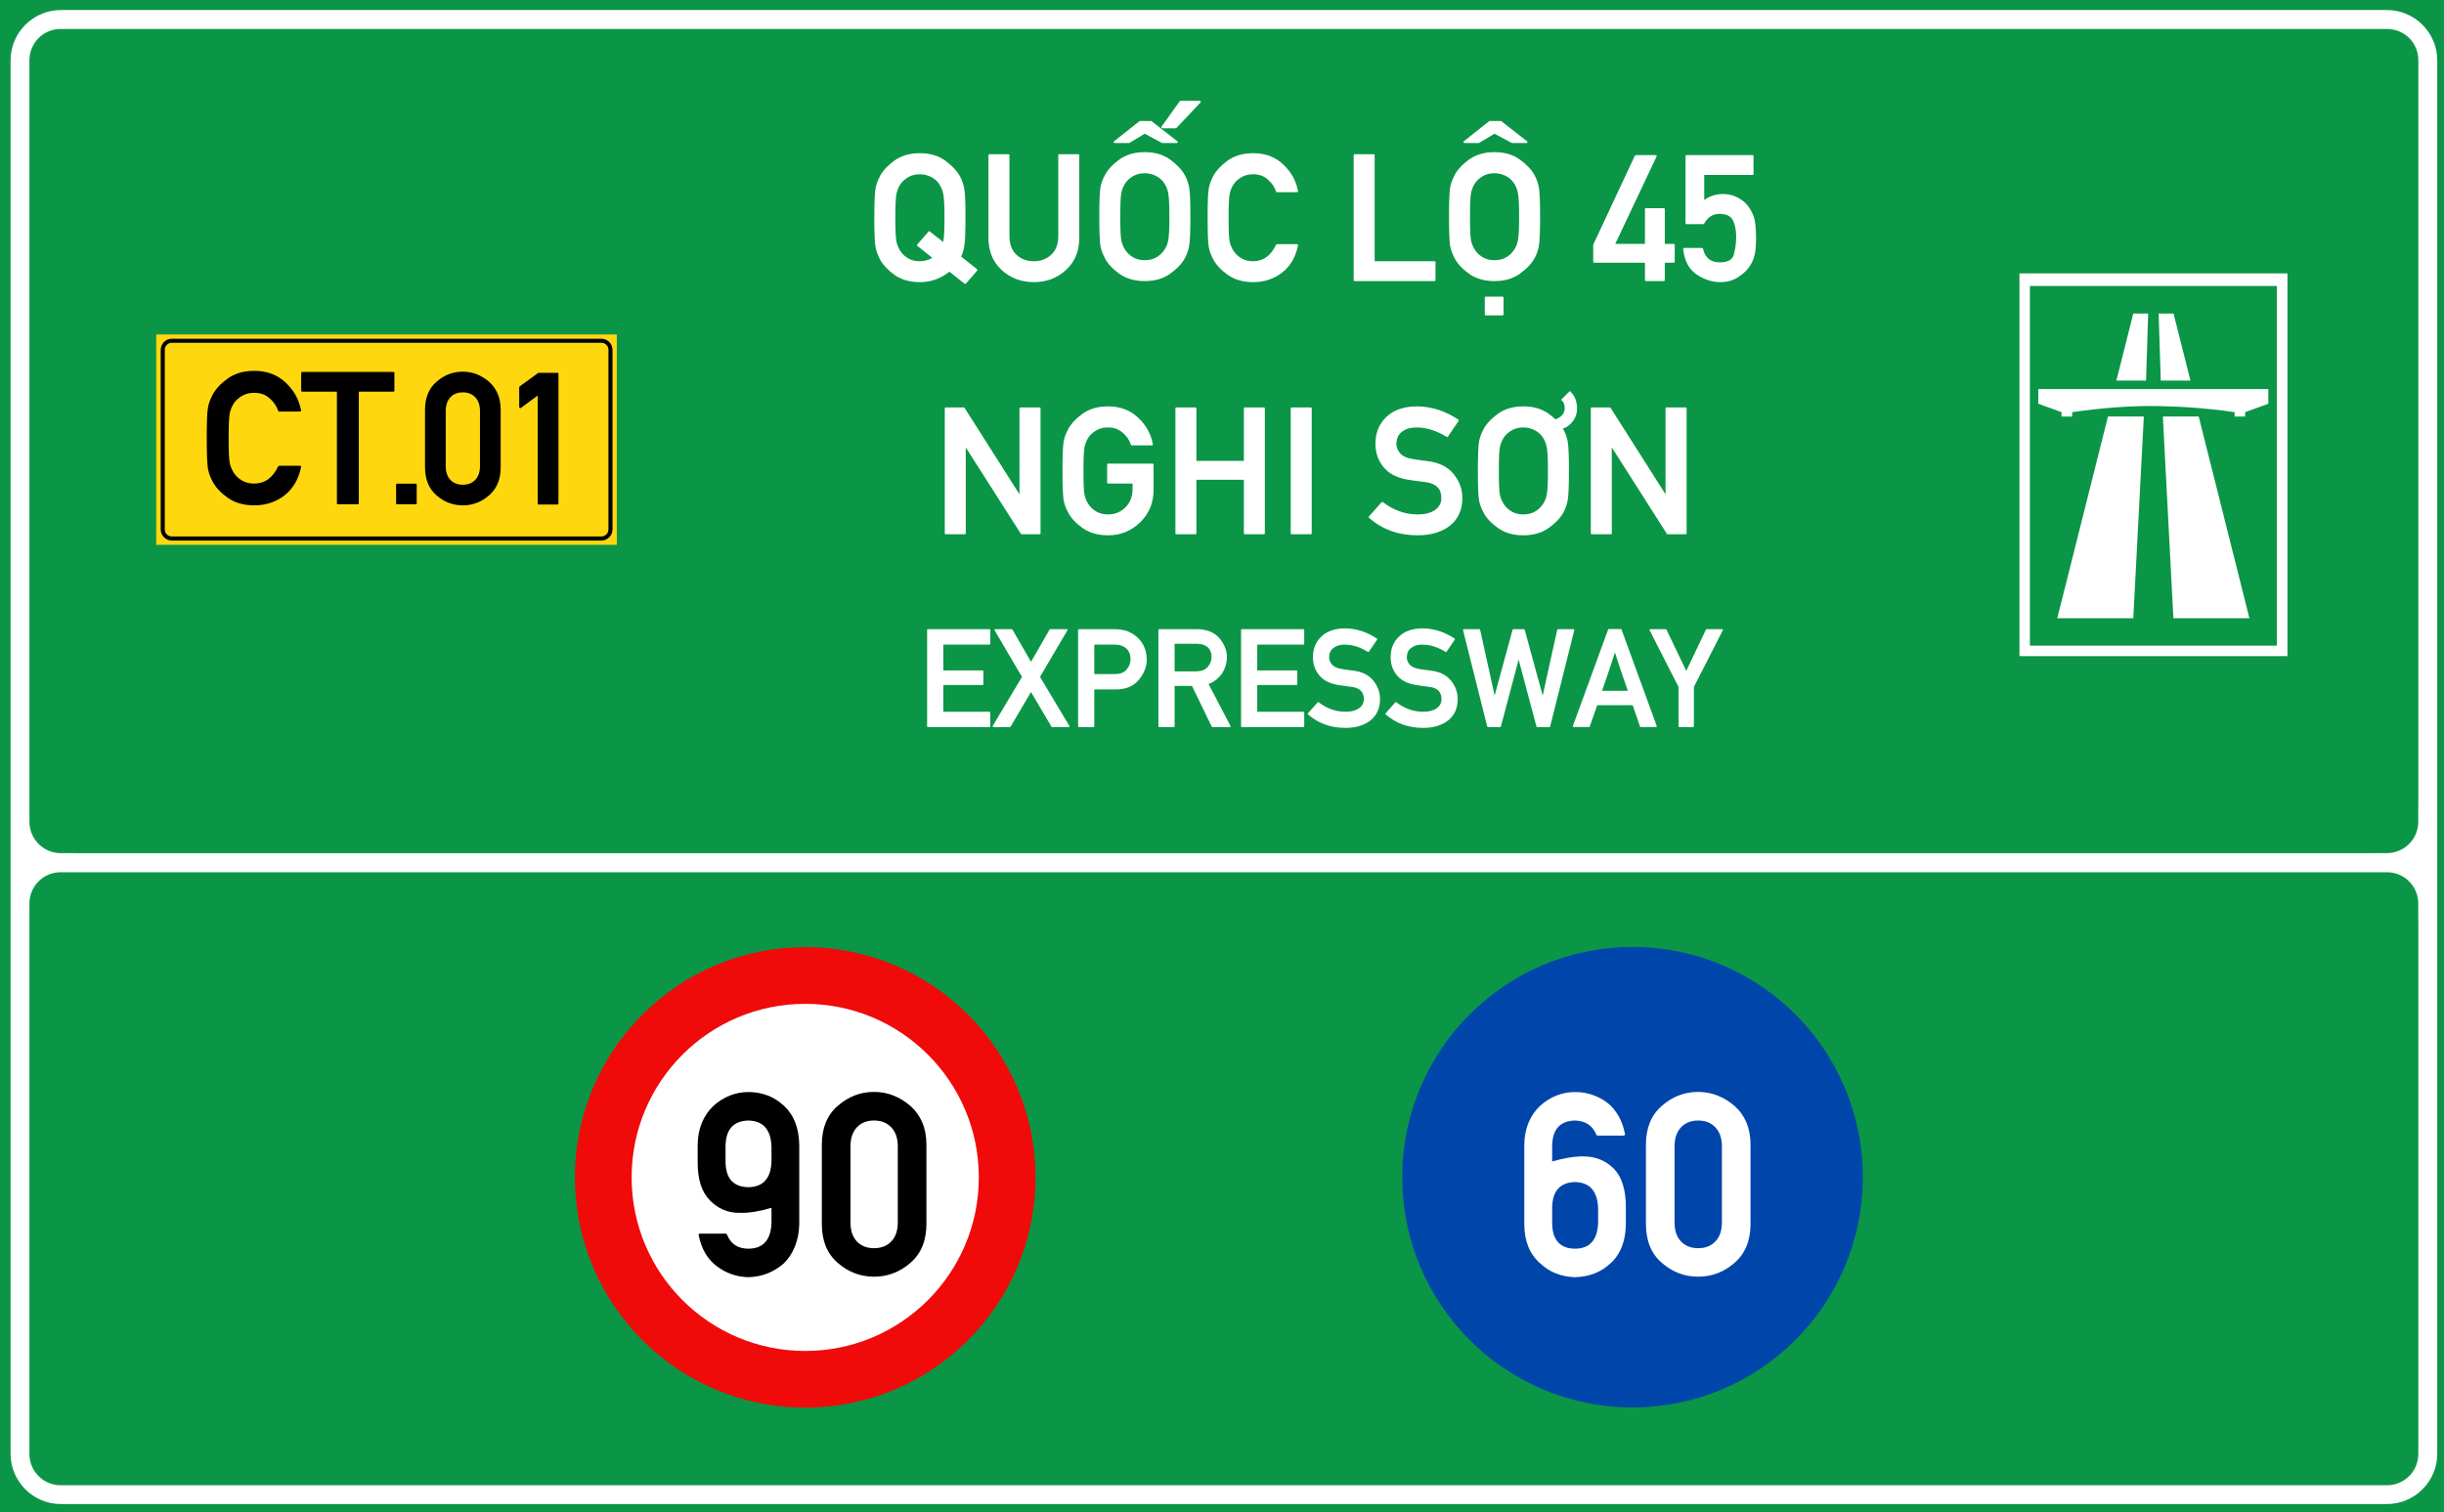 <?xml version="1.0" encoding="utf-8"?>
<svg viewBox="0 0 323.149 200" xmlns="http://www.w3.org/2000/svg">
  <g id="layer1" transform="matrix(1, 0, 0, 1, -303.46, -22.961)">
    <path id="rect15575" style="opacity:1;fill:#0a9646;fill-opacity:1;fill-rule:evenodd;stroke-width:0.042;stroke-linecap:square;stroke-miterlimit:10;paint-order:stroke fill markers" d="M 303.46,22.961 H 626.609 V 222.961 H 303.46 Z"/>
    <path transform="matrix(0.265,0,0,0.265,303.46,22.961)" d="m 30.354,5.012 c -13.809,0 -25.078,11.267 -25.078,25.076 v 332.957 47.121 49.043 13.887 252.455 c 0,13.809 11.269,25.066 25.078,25.066 H 1190.98 c 13.809,0 25.078,-11.258 25.078,-25.066 V 473.096 459.57 401.947 363.045 30.088 c 0,-13.809 -11.27,-25.076 -25.078,-25.076 z m 0,9.451 H 1190.98 c 8.74,0 15.643,6.885 15.643,15.625 v 332.957 38.902 c 0,0.3 -0.013,0.615 -0.037,0.938 v 7.207 c 0,8.688 -6.994,15.682 -15.682,15.682 h -8.076 c -0.187,0.007 -0.377,0.018 -0.559,0.018 H 38.023 c -0.181,0 -0.372,-0.01 -0.561,-0.018 h -7.098 c -8.688,0 -15.682,-6.994 -15.682,-15.682 V 30.152 c 0,-1.658 0.258,-3.254 0.73,-4.752 0.014,-0.045 0.033,-0.086 0.047,-0.131 1.997,-6.322 7.841,-10.807 14.893,-10.807 z M 30.281,435.305 h 6.959 1145.629 8.117 c 8.641,0 15.6,6.956 15.6,15.598 v 7.592 c 0.024,0.373 0.037,0.734 0.037,1.076 v 13.525 252.455 c 0,5.476 -2.711,10.222 -6.885,13.004 -2.492,1.686 -5.503,2.67 -8.752,2.67 H 30.281 c -8.641,0 -15.598,-6.956 -15.598,-15.598 V 450.902 c 0,-8.641 6.956,-15.598 15.598,-15.598 z" style="color:#000000;font-style:normal;font-variant:normal;font-weight:normal;font-stretch:normal;font-size:medium;line-height:normal;font-family:sans-serif;font-variant-ligatures:normal;font-variant-position:normal;font-variant-caps:normal;font-variant-numeric:normal;font-variant-alternates:normal;font-variant-east-asian:normal;font-feature-settings:normal;font-variation-settings:normal;text-indent:0;text-align:start;text-decoration:none;text-decoration-line:none;text-decoration-style:solid;text-decoration-color:#000000;letter-spacing:normal;word-spacing:normal;text-transform:none;writing-mode:lr-tb;direction:ltr;text-orientation:mixed;dominant-baseline:auto;baseline-shift:baseline;text-anchor:start;white-space:normal;shape-padding:0;shape-margin:0;inline-size:0;clip-rule:nonzero;display:inline;overflow:visible;visibility:visible;opacity:1;isolation:auto;mix-blend-mode:normal;color-interpolation:sRGB;color-interpolation-filters:linearRGB;solid-color:#000000;solid-opacity:1;vector-effect:none;fill:#ffffff;fill-opacity:1;fill-rule:evenodd;stroke:none;stroke-width:2.092;stroke-linecap:square;stroke-linejoin:miter;stroke-miterlimit:10;stroke-dasharray:none;stroke-dashoffset:0;stroke-opacity:1;paint-order:stroke fill markers;color-rendering:auto;image-rendering:auto;shape-rendering:auto;text-rendering:auto;enable-background:accumulate;stop-color:#000000;stop-opacity:1" id="path15582"/>
    <path d="m 324.12,67.194 h 60.893 v 27.821 h -60.893 z" style="opacity:1;fill:#ffd70f;fill-opacity:1;fill-rule:evenodd;stroke:none;stroke-width:0.554;stroke-linecap:square;stroke-miterlimit:10;stroke-dasharray:none;stroke-opacity:1;paint-order:stroke fill markers" id="rect15605"/>
    <path id="path15631" d="m 326.183,67.76 c -0.811,0 -1.474,0.66 -1.474,1.471 v 23.746 c 0,0.811 0.663,1.471 1.474,1.471 h 56.791 c 0.811,0 1.474,-0.66 1.474,-1.471 V 69.231 c 0,-0.811 -0.663,-1.471 -1.474,-1.471 z m 0,0.535 h 56.791 c 0.523,0 0.936,0.414 0.936,0.936 v 23.746 c 0,0.523 -0.414,0.933 -0.936,0.933 h -56.791 c -0.523,0 -0.936,-0.411 -0.936,-0.933 V 69.231 c 0,-0.523 0.414,-0.936 0.936,-0.936 z" style="color:#000000;font-style:normal;font-variant:normal;font-weight:normal;font-stretch:normal;font-size:medium;line-height:normal;font-family:sans-serif;font-variant-ligatures:normal;font-variant-position:normal;font-variant-caps:normal;font-variant-numeric:normal;font-variant-alternates:normal;font-variant-east-asian:normal;font-feature-settings:normal;font-variation-settings:normal;text-indent:0;text-align:start;text-decoration:none;text-decoration-line:none;text-decoration-style:solid;text-decoration-color:#000000;letter-spacing:normal;word-spacing:normal;text-transform:none;writing-mode:lr-tb;direction:ltr;text-orientation:mixed;dominant-baseline:auto;baseline-shift:baseline;text-anchor:start;white-space:normal;shape-padding:0;shape-margin:0;inline-size:0;clip-rule:nonzero;display:inline;overflow:visible;visibility:visible;opacity:1;isolation:auto;mix-blend-mode:normal;color-interpolation:sRGB;color-interpolation-filters:linearRGB;solid-color:#000000;solid-opacity:1;vector-effect:none;fill:#000000;fill-opacity:1;fill-rule:evenodd;stroke:none;stroke-width:0.119;stroke-linecap:square;stroke-linejoin:miter;stroke-miterlimit:10;stroke-dasharray:none;stroke-dashoffset:0;stroke-opacity:1;paint-order:stroke fill markers;color-rendering:auto;image-rendering:auto;shape-rendering:auto;text-rendering:auto;enable-background:accumulate;stop-color:#000000;stop-opacity:1"/>
    <path d="m 336.889,72.206 c -1.37,0 -2.516,0.33 -3.436,0.992 -0.913,0.653 -1.574,1.362 -1.983,2.125 -0.142,0.268 -0.264,0.539 -0.366,0.814 -0.103,0.275 -0.181,0.564 -0.236,0.863 -0.055,0.299 -0.095,0.774 -0.119,1.428 -0.022,0.653 -0.036,1.495 -0.036,2.527 0,2.062 0.052,3.384 0.154,3.966 0.055,0.299 0.133,0.588 0.236,0.863 0.103,0.268 0.225,0.535 0.366,0.803 0.409,0.771 1.07,1.48 1.983,2.125 0.929,0.653 2.075,0.98 3.436,0.98 0.748,0 1.445,-0.107 2.09,-0.32 0.645,-0.213 1.243,-0.525 1.794,-0.943 1.133,-0.866 1.865,-2.104 2.195,-3.709 0.014,-0.047 0.009,-0.085 -0.022,-0.117 -0.032,-0.039 -0.069,-0.058 -0.117,-0.058 h -2.704 c -0.022,1.5e-5 -0.049,0.011 -0.072,0.035 -0.022,0.016 -0.045,0.031 -0.058,0.047 -0.708,1.488 -1.743,2.233 -3.105,2.233 -0.59,0 -1.095,-0.115 -1.512,-0.343 -0.417,-0.236 -0.751,-0.521 -1.003,-0.852 -0.142,-0.181 -0.271,-0.389 -0.39,-0.625 -0.11,-0.244 -0.196,-0.489 -0.259,-0.733 -0.063,-0.268 -0.107,-0.676 -0.13,-1.227 -0.022,-0.559 -0.036,-1.267 -0.036,-2.125 0,-0.842 0.009,-1.543 0.036,-2.102 0.022,-0.559 0.068,-0.971 0.13,-1.239 0.063,-0.252 0.149,-0.496 0.259,-0.733 0.11,-0.244 0.24,-0.46 0.39,-0.649 0.252,-0.307 0.586,-0.58 1.003,-0.817 0.417,-0.236 0.921,-0.352 1.512,-0.352 0.795,1.7e-5 1.452,0.231 1.971,0.695 0.275,0.236 0.509,0.492 0.698,0.768 0.189,0.268 0.334,0.56 0.436,0.875 0.017,0.063 0.06,0.093 0.13,0.093 h 2.704 c 0.047,0 0.085,-0.016 0.117,-0.047 0.032,-0.032 0.041,-0.072 0.022,-0.119 -0.26,-1.393 -0.932,-2.596 -2.018,-3.611 -1.071,-1.008 -2.424,-1.512 -4.062,-1.512 z m 27.734,0.105 c -1.283,0 -2.421,0.437 -3.413,1.311 -1,0.858 -1.5,2.082 -1.5,3.672 v 7.426 c 0,1.59 0.5,2.814 1.5,3.672 0.992,0.866 2.13,1.299 3.413,1.299 1.283,0 2.421,-0.434 3.413,-1.299 1.008,-0.866 1.509,-2.09 1.509,-3.672 v -7.426 c 0,-0.787 -0.13,-1.484 -0.39,-2.09 -0.252,-0.614 -0.624,-1.141 -1.12,-1.582 -0.496,-0.425 -1.033,-0.748 -1.607,-0.968 -0.567,-0.228 -1.168,-0.343 -1.806,-0.343 z m -21.123,0.035 c -0.094,0 -0.142,0.048 -0.142,0.142 v 2.279 c 0,0.094 0.048,0.142 0.142,0.142 h 4.498 V 89.409 c 0,0.094 0.048,0.14 0.142,0.14 h 2.562 c 0.095,0 0.142,-0.046 0.142,-0.14 V 74.91 h 4.486 c 0.094,0 0.142,-0.048 0.142,-0.142 v -2.279 c 0,-0.094 -0.048,-0.142 -0.142,-0.142 z m 31.227,0.119 -2.433,1.759 c -0.014,0.016 -0.032,0.035 -0.047,0.058 -0.009,0.023 -0.014,0.045 -0.014,0.061 v 2.562 c 0,0.063 0.028,0.111 0.073,0.142 0.047,0.023 0.099,0.016 0.154,-0.023 0.362,-0.26 0.723,-0.523 1.085,-0.791 0.362,-0.275 0.725,-0.549 1.087,-0.817 v 14.028 c 0,0.094 0.048,0.142 0.142,0.142 h 2.419 c 0.094,0 0.14,-0.048 0.14,-0.142 V 72.607 c 0,-0.094 -0.045,-0.142 -0.14,-0.142 z m -10.104,2.538 c 0.677,0 1.215,0.218 1.617,0.651 0.409,0.425 0.614,1.019 0.614,1.782 v 7.144 c 0,0.771 -0.205,1.369 -0.614,1.794 -0.401,0.425 -0.94,0.637 -1.617,0.637 -0.677,0 -1.215,-0.212 -1.617,-0.637 -0.401,-0.425 -0.604,-1.023 -0.604,-1.794 v -7.143 c 0,-0.764 0.203,-1.357 0.604,-1.782 0.401,-0.433 0.94,-0.651 1.617,-0.651 z m -9.985,11.865 c -0.095,0 -0.142,0.048 -0.142,0.142 v 2.398 c 0,0.094 0.048,0.14 0.142,0.14 h 2.408 c 0.087,0 0.13,-0.046 0.13,-0.14 v -2.398 c 0,-0.094 -0.045,-0.142 -0.13,-0.142 z" style="font-style: normal; font-variant: normal; font-weight: normal; font-stretch: normal; font-size: 15.183px; line-height: 1.46; font-family: 'Alte DIN 1451 Mittelschrift gepraegt'; text-align: center; text-anchor: middle; opacity: 1; fill-opacity: 1; stroke-width: 0.265; visibility: hidden;" id="path15637"/>
    <path id="path17496" style="font-size:15.183px;line-height:1.46;font-family:'Singapore Road Signs';-inkscape-font-specification:'Singapore Road Signs';text-align:center;text-anchor:middle;opacity:1;fill:#ffffff;fill-opacity:1;stroke-width:0.076" d="m 570.475,59.12 v 50.614 h 35.435 V 59.12 Z m 1.382,1.66 h 32.653 v 47.566 h -32.653 z m 13.668,3.647 -2.235,8.87 h 3.922 l 0.282,-8.87 z m 3.353,0 0.282,8.87 h 3.924 l -2.237,-8.87 z m -15.909,9.992 v 1.942 l 3.067,1.108 v 0.585 h 1.411 v -0.585 c 0,0 2.087,-0.314 4.526,-0.535 1.953,-0.178 4.132,-0.272 5.644,-0.278 1.799,-0.006 4.458,0.094 6.74,0.288 2.513,0.214 4.571,0.525 4.571,0.525 v 0.585 h 1.382 v -0.585 l 3.067,-1.108 v -1.942 z m 9.211,3.621 -6.704,26.681 h 10.049 l 1.394,-26.681 z m 7.256,0 1.394,26.681 h 10.049 l -6.704,-26.681 z"/>
    <g style="font-size:14.79px;line-height:0;font-family:'Singapore Road Signs';-inkscape-font-specification:'Singapore Road Signs';text-align:center;text-anchor:middle;opacity:1;fill:#860000;fill-opacity:1;stroke-width:6.452" id="layer1-8" transform="matrix(0.087,0,0,0.087,-145.22,195.49)">
      <circle style="opacity:1;fill:#f00a0a;fill-opacity:1;fill-rule:nonzero;stroke:none;stroke-width:3622.55;stroke-linecap:round;stroke-linejoin:round;stroke-miterlimit:4;stroke-dasharray:none;stroke-opacity:1;paint-order:stroke fill markers" id="path815" cx="6380.997" cy="-193.298" r="350"/>
      <circle cy="-193.298" cx="6380.997" id="circle817" style="opacity:1;fill:#ffffff;fill-opacity:1;fill-rule:nonzero;stroke:none;stroke-width:2587.55;stroke-linecap:round;stroke-linejoin:round;stroke-miterlimit:4;stroke-dasharray:none;stroke-opacity:1;paint-order:stroke fill markers" r="263.821"/>
      <g aria-label="20 " style="font-style:normal;font-variant:normal;font-weight:bold;font-stretch:normal;font-size:414.864px;line-height:0;font-family:Giaothong1;-inkscape-font-specification:'Giaothong1 Bold';letter-spacing:0px;word-spacing:0px;fill:#000000;fill-opacity:1;stroke:none;stroke-width:24.785" id="text874" transform="matrix(-1,0,0,1,1299.029,-383.45)">
        <g aria-label="90" transform="translate(2310.226,387.548)" style="font-style:normal;font-variant:normal;font-weight:bold;font-stretch:normal;font-size:414.864px;line-height:0;font-family:Giaothong1;-inkscape-font-specification:'Giaothong1 Bold';letter-spacing:0px;word-spacing:0px;fill:#000000;fill-opacity:1;stroke:none;stroke-width:53.554" id="text844"/>
      </g>
    </g>
    <g style="font-size:14.79px;line-height:0;font-family:'Singapore Road Signs';-inkscape-font-specification:'Singapore Road Signs';text-align:center;text-anchor:middle;opacity:1;fill:#fff000;fill-opacity:1;stroke-width:6.452" id="layer1-7" transform="matrix(0.087,0,0,0.087,488.778,183.346)">
      <circle cy="-54" cx="351" id="circle817-6" style="opacity:1;fill:#0046aa;fill-opacity:1;fill-rule:nonzero;stroke:none;stroke-width:3622.58;stroke-linecap:round;stroke-linejoin:round;stroke-miterlimit:4;stroke-dasharray:none;stroke-opacity:1;paint-order:stroke fill markers" r="350"/>
      <path id="rect984" style="font-style: normal; font-variant: normal; font-weight: bold; font-stretch: normal; font-size: 414.864px; line-height: 0; font-family: Giaothong1; letter-spacing: 0px; word-spacing: 0px; opacity: 1; fill: rgb(255, 255, 255); fill-opacity: 1; fill-rule: nonzero; stroke: none; stroke-width: 0.344; stroke-linecap: round; stroke-linejoin: miter; stroke-miterlimit: 10; stroke-dasharray: none; stroke-opacity: 1; paint-order: stroke; visibility: hidden;" d="m 851.182,518.039 c -16.327,0 -29.471,13.144 -29.471,29.471 v 80.949 c 0,16.327 13.144,29.471 29.471,29.471 16.327,0 29.471,-13.144 29.471,-29.471 v -80.949 c 0,-16.327 -13.144,-29.471 -29.471,-29.471 z m -69.943,1.238 -26.109,69.754 c -2.728,7.404 -3.701,11.301 -3.701,28.447 0,18.12 0.779,22.017 4.676,28.252 5.261,8.378 14.223,13.443 24.939,13.443 10.911,0 20.069,-4.87 25.135,-13.443 3.702,-6.235 4.48,-10.132 4.48,-28.252 0,-22.017 -0.778,-26.888 -4.285,-32.344 -3.312,-5.066 -9.743,-8.963 -16.758,-8.963 -4.287,0 -7.013,0.778 -8.377,1.752 l -0.391,-0.389 22.602,-58.258 z m 69.943,18.74 c 5.259,0 9.492,4.234 9.492,9.492 v 80.949 c 0,5.259 -4.234,9.492 -9.492,9.492 -5.259,0 -9.492,-4.234 -9.492,-9.492 v -80.949 c 0,-5.259 4.234,-9.492 9.492,-9.492 z m -70.139,55.689 c 5.066,0 9.742,3.897 9.742,9.938 v 25.719 c 0,6.04 -4.676,9.938 -9.742,9.938 -5.066,0 -9.742,-3.897 -9.742,-9.938 v -25.719 c 0,-6.04 4.676,-9.938 9.742,-9.938 z" transform="matrix(3.035,0,0,3.035,-2125.71,-1839.706)"/>
    </g>
    <g aria-label="6" id="text19759" style="font-size:31.148px;line-height:1.3;font-family:'Singapore Road Signs';-inkscape-font-specification:'Singapore Road Signs';text-align:center;text-anchor:middle;stroke-width:0.16" transform="matrix(1.655,0,0,1.655,-321.317,-238.56)"/>
    <path d="M 369.817 43.255 Q 369.782 43.228 369.777 43.184 Q 369.773 43.141 369.799 43.105 L 370.933 41.805 Q 371.003 41.725 371.074 41.796 L 372.418 42.85 Q 372.489 42.508 372.52 41.91 Q 372.55 41.312 372.55 40.398 Q 372.55 39.44 372.515 38.821 Q 372.48 38.201 372.41 37.911 Q 372.339 37.63 372.216 37.362 Q 372.093 37.094 371.935 36.883 Q 371.803 36.716 371.614 36.558 Q 371.425 36.399 371.188 36.281 Q 370.951 36.162 370.669 36.087 Q 370.388 36.013 370.063 36.013 Q 369.413 36.013 368.942 36.276 Q 368.472 36.54 368.2 36.883 Q 368.024 37.094 367.905 37.362 Q 367.787 37.63 367.716 37.911 Q 367.585 38.509 367.585 40.398 Q 367.585 42.306 367.716 42.894 Q 367.787 43.167 367.91 43.435 Q 368.033 43.703 368.2 43.905 Q 368.472 44.274 368.942 44.534 Q 369.413 44.793 370.063 44.793 Q 370.775 44.793 371.311 44.441 Z M 374.712 47.052 Q 374.686 47.078 374.642 47.078 Q 374.598 47.078 374.563 47.052 L 373.043 45.848 Q 372.471 46.313 371.724 46.608 Q 370.977 46.902 370.063 46.902 Q 368.551 46.902 367.505 46.173 Q 366.503 45.452 366.029 44.591 L 366.038 44.591 Q 365.879 44.292 365.765 43.989 Q 365.651 43.685 365.589 43.351 Q 365.466 42.657 365.466 40.398 Q 365.466 39.247 365.497 38.517 Q 365.528 37.788 365.589 37.454 Q 365.651 37.12 365.765 36.812 Q 365.879 36.505 366.038 36.206 L 366.029 36.206 Q 366.257 35.784 366.626 35.389 Q 366.996 34.993 367.505 34.624 Q 368.543 33.886 370.063 33.886 Q 371.584 33.886 372.612 34.624 Q 373.631 35.371 374.106 36.206 Q 374.255 36.496 374.37 36.808 Q 374.484 37.12 374.545 37.454 Q 374.607 37.788 374.638 38.517 Q 374.668 39.247 374.668 40.398 Q 374.668 42.455 374.563 43.167 Q 374.519 43.501 374.436 43.787 Q 374.352 44.072 374.229 44.318 Q 374.625 44.626 375.029 44.955 Q 375.433 45.285 375.829 45.593 Q 375.864 45.619 375.873 45.663 Q 375.881 45.707 375.846 45.742 Z M 376.986 34.097 Q 376.986 33.991 377.092 33.991 L 379.008 33.991 Q 379.104 33.991 379.104 34.097 L 379.104 42.218 Q 379.104 43.483 379.807 44.134 Q 380.519 44.793 381.574 44.793 Q 382.611 44.793 383.323 44.134 Q 384.035 43.475 384.035 42.218 L 384.035 34.097 Q 384.035 33.991 384.14 33.991 L 386.048 33.991 Q 386.153 33.991 386.153 34.097 L 386.153 42.429 Q 386.153 44.45 384.808 45.681 Q 383.481 46.902 381.574 46.902 Q 379.658 46.902 378.322 45.681 Q 376.986 44.45 376.986 42.429 Z M 389.73 32.857 Q 389.651 32.857 389.629 32.791 Q 389.607 32.725 389.668 32.682 L 392.252 30.634 L 393.43 30.634 L 396.049 32.682 Q 396.111 32.725 396.089 32.791 Q 396.067 32.857 395.997 32.857 L 394.511 32.857 L 392.762 31.917 Q 392.375 32.154 391.98 32.392 Q 391.584 32.629 391.198 32.857 Z M 388.174 40.293 Q 388.174 39.142 388.205 38.412 Q 388.236 37.683 388.289 37.349 Q 388.35 37.015 388.464 36.707 Q 388.579 36.399 388.746 36.1 L 388.737 36.1 Q 389.194 35.248 390.213 34.518 Q 391.242 33.78 392.771 33.78 Q 394.283 33.78 395.311 34.518 Q 396.348 35.266 396.805 36.1 Q 397.13 36.698 397.245 37.349 Q 397.306 37.683 397.337 38.412 Q 397.368 39.142 397.368 40.293 Q 397.368 42.552 397.245 43.246 Q 397.183 43.589 397.073 43.896 Q 396.963 44.204 396.814 44.485 Q 396.348 45.329 395.311 46.067 Q 394.274 46.797 392.771 46.797 Q 391.25 46.797 390.213 46.067 Q 389.194 45.347 388.737 44.485 L 388.746 44.485 Q 388.579 44.186 388.464 43.883 Q 388.35 43.58 388.289 43.246 Q 388.236 42.912 388.205 42.178 Q 388.174 41.444 388.174 40.293 Z M 390.292 40.293 Q 390.292 41.251 390.319 41.871 Q 390.345 42.49 390.416 42.789 Q 390.486 43.061 390.613 43.33 Q 390.741 43.598 390.899 43.8 Q 391.18 44.169 391.646 44.428 Q 392.112 44.687 392.771 44.687 Q 393.421 44.687 393.887 44.428 Q 394.353 44.169 394.625 43.8 Q 394.995 43.351 395.109 42.789 Q 395.25 42.226 395.25 40.293 Q 395.25 39.335 395.214 38.715 Q 395.179 38.096 395.109 37.806 Q 395.047 37.524 394.924 37.256 Q 394.801 36.988 394.634 36.777 Q 394.502 36.61 394.313 36.452 Q 394.125 36.294 393.887 36.175 Q 393.65 36.057 393.369 35.982 Q 393.087 35.907 392.771 35.907 Q 392.112 35.907 391.646 36.171 Q 391.18 36.434 390.899 36.777 Q 390.732 36.988 390.609 37.256 Q 390.486 37.524 390.416 37.806 Q 390.345 38.104 390.319 38.728 Q 390.292 39.352 390.292 40.293 Z M 394.538 31.372 Q 394.467 31.372 394.445 31.324 Q 394.423 31.275 394.45 31.214 L 396.287 28.647 Q 396.322 28.595 396.375 28.595 L 398.308 28.595 Q 398.378 28.595 398.409 28.656 Q 398.44 28.718 398.387 28.77 L 395.961 31.337 Q 395.953 31.346 395.926 31.359 Q 395.9 31.372 395.882 31.372 Z M 408.126 43.07 Q 408.179 43.07 408.214 43.11 Q 408.249 43.149 408.231 43.202 Q 407.862 44.995 406.597 45.962 Q 405.981 46.428 405.261 46.665 Q 404.54 46.902 403.705 46.902 Q 402.184 46.902 401.147 46.173 Q 400.128 45.452 399.671 44.591 Q 399.513 44.292 399.398 43.989 Q 399.284 43.685 399.223 43.351 Q 399.108 42.701 399.108 40.398 Q 399.108 39.247 399.135 38.517 Q 399.161 37.788 399.223 37.454 Q 399.284 37.12 399.398 36.812 Q 399.513 36.505 399.671 36.206 Q 400.128 35.353 401.147 34.624 Q 402.176 33.886 403.705 33.886 Q 405.533 33.886 406.728 35.011 Q 407.941 36.144 408.231 37.7 Q 408.249 37.753 408.214 37.788 Q 408.179 37.823 408.126 37.823 L 406.113 37.823 Q 406.034 37.823 406.016 37.753 Q 405.902 37.401 405.691 37.098 Q 405.48 36.795 405.173 36.531 Q 404.593 36.013 403.705 36.013 Q 403.046 36.013 402.58 36.276 Q 402.114 36.54 401.833 36.883 Q 401.666 37.094 401.543 37.362 Q 401.42 37.63 401.349 37.911 Q 401.279 38.21 401.253 38.834 Q 401.226 39.458 401.226 40.398 Q 401.226 41.356 401.253 41.976 Q 401.279 42.596 401.349 42.894 Q 401.42 43.167 401.547 43.435 Q 401.675 43.703 401.833 43.905 Q 402.114 44.274 402.58 44.534 Q 403.046 44.793 403.705 44.793 Q 405.225 44.793 406.016 43.132 Q 406.034 43.114 406.06 43.092 Q 406.087 43.07 406.113 43.07 Z M 413.953 46.797 Q 413.848 46.797 413.848 46.691 L 413.848 34.097 Q 413.848 33.991 413.953 33.991 L 415.861 33.991 Q 415.966 33.991 415.966 34.097 L 415.966 44.793 L 422.004 44.793 Q 422.11 44.793 422.11 44.898 L 422.11 46.691 Q 422.11 46.797 422.004 46.797 Z M 425.027 32.857 Q 424.948 32.857 424.926 32.791 Q 424.904 32.725 424.966 32.682 L 427.55 30.634 L 428.728 30.634 L 431.347 32.682 Q 431.408 32.725 431.386 32.791 Q 431.364 32.857 431.294 32.857 L 429.809 32.857 L 428.06 31.917 Q 427.673 32.154 427.277 32.392 Q 426.882 32.629 426.495 32.857 Z M 423.472 40.293 Q 423.472 39.142 423.502 38.412 Q 423.533 37.683 423.586 37.349 Q 423.647 37.015 423.762 36.707 Q 423.876 36.399 424.043 36.1 L 424.034 36.1 Q 424.491 35.248 425.511 34.518 Q 426.539 33.78 428.068 33.78 Q 429.58 33.78 430.608 34.518 Q 431.645 35.266 432.103 36.1 Q 432.428 36.698 432.542 37.349 Q 432.603 37.683 432.634 38.412 Q 432.665 39.142 432.665 40.293 Q 432.665 42.552 432.542 43.246 Q 432.48 43.589 432.371 43.896 Q 432.261 44.204 432.111 44.485 Q 431.645 45.329 430.608 46.067 Q 429.571 46.797 428.068 46.797 Q 426.548 46.797 425.511 46.067 Q 424.491 45.347 424.034 44.485 L 424.043 44.485 Q 423.876 44.186 423.762 43.883 Q 423.647 43.58 423.586 43.246 Q 423.533 42.912 423.502 42.178 Q 423.472 41.444 423.472 40.293 Z M 425.59 40.293 Q 425.59 41.251 425.616 41.871 Q 425.643 42.49 425.713 42.789 Q 425.783 43.061 425.911 43.33 Q 426.038 43.598 426.196 43.8 Q 426.478 44.169 426.943 44.428 Q 427.409 44.687 428.068 44.687 Q 428.719 44.687 429.185 44.428 Q 429.65 44.169 429.923 43.8 Q 430.292 43.351 430.406 42.789 Q 430.547 42.226 430.547 40.293 Q 430.547 39.335 430.512 38.715 Q 430.477 38.096 430.406 37.806 Q 430.345 37.524 430.222 37.256 Q 430.099 36.988 429.932 36.777 Q 429.8 36.61 429.611 36.452 Q 429.422 36.294 429.185 36.175 Q 428.947 36.057 428.666 35.982 Q 428.385 35.907 428.068 35.907 Q 427.409 35.907 426.943 36.171 Q 426.478 36.434 426.196 36.777 Q 426.029 36.988 425.906 37.256 Q 425.783 37.524 425.713 37.806 Q 425.643 38.104 425.616 38.728 Q 425.59 39.352 425.59 40.293 Z M 427.181 50.26 Q 427.084 50.26 427.084 50.163 L 427.084 48.467 Q 427.084 48.37 427.181 48.37 L 428.886 48.37 Q 428.974 48.37 428.974 48.467 L 428.974 50.163 Q 428.974 50.26 428.886 50.26 Z M 438.133 44.942 Q 438.027 44.942 438.027 44.837 L 438.027 43.123 L 442.229 34.141 Q 442.246 34.123 442.273 34.101 Q 442.299 34.079 442.325 34.079 L 444.329 34.079 Q 444.382 34.079 444.413 34.123 Q 444.443 34.167 444.417 34.228 L 440.251 43.044 L 443.248 43.044 L 443.248 39.537 Q 443.248 39.44 443.354 39.44 L 445.147 39.44 Q 445.252 39.44 445.252 39.537 L 445.252 43.044 L 446.157 43.044 Q 446.254 43.044 446.254 43.149 L 446.254 44.837 Q 446.254 44.942 446.157 44.942 L 445.252 44.942 L 445.252 46.691 Q 445.252 46.797 445.147 46.797 L 443.354 46.797 Q 443.248 46.797 443.248 46.691 L 443.248 44.942 Z M 447.439 41.049 Q 447.343 41.049 447.343 40.952 L 447.343 34.184 Q 447.343 34.079 447.439 34.079 L 454.101 34.079 Q 454.207 34.079 454.207 34.184 L 454.207 35.977 Q 454.207 36.083 454.101 36.083 L 449.232 36.083 L 449.232 38.605 Q 450.085 38.008 451.131 38.008 Q 451.5 38.008 451.838 38.082 Q 452.177 38.157 452.475 38.298 Q 452.766 38.438 453.016 38.61 Q 453.267 38.781 453.442 38.966 Q 453.697 39.247 453.891 39.568 Q 454.084 39.889 454.207 40.223 Q 454.462 40.908 454.462 42.464 Q 454.462 43.097 454.413 43.571 Q 454.365 44.046 454.26 44.371 L 454.268 44.362 Q 454.084 44.969 453.662 45.522 Q 453.249 46.032 452.555 46.463 Q 451.825 46.902 450.867 46.902 Q 449.628 46.902 448.476 46.138 Q 447.299 45.347 447.105 43.562 Q 447.097 43.518 447.132 43.483 Q 447.167 43.448 447.211 43.448 L 449.004 43.448 Q 449.092 43.448 449.109 43.527 Q 449.417 44.907 450.797 44.907 Q 452.045 44.907 452.229 44.081 Q 452.458 43.167 452.458 42.323 Q 452.458 41.822 452.37 41.396 Q 452.282 40.97 452.115 40.636 Q 451.799 40.012 450.744 40.012 Q 449.777 40.012 449.224 40.996 Q 449.188 41.049 449.136 41.049 Z" transform="matrix(1.31, 0, 0, 1.31, -59.698, -1.169)" style="fill: rgb(255, 255, 255);"/>
    <path transform="matrix(1.31, 0, 0, 1.31, -59.698, -1.169)" style="fill: rgb(255, 255, 255);"/>
    <path d="M 372.684 72.357 Q 372.578 72.357 372.578 72.251 L 372.578 59.657 Q 372.578 59.551 372.684 59.551 L 374.494 59.551 Q 374.547 59.551 374.582 59.604 L 380.119 68.323 L 380.119 59.657 Q 380.119 59.551 380.225 59.551 L 382.141 59.551 Q 382.246 59.551 382.246 59.657 L 382.246 72.251 Q 382.246 72.357 382.141 72.357 L 380.339 72.357 Q 380.286 72.357 380.251 72.304 L 374.696 63.585 L 374.696 72.251 Q 374.696 72.357 374.6 72.357 Z M 389.072 67.233 Q 388.967 67.233 388.967 67.127 L 388.967 65.317 Q 388.967 65.22 389.072 65.22 L 393.546 65.22 Q 393.651 65.22 393.651 65.317 L 393.651 67.883 Q 393.651 69.826 392.315 71.135 Q 390.962 72.462 389.055 72.462 Q 387.534 72.462 386.497 71.733 Q 385.478 71.012 385.02 70.151 L 385.029 70.151 Q 384.862 69.852 384.748 69.549 Q 384.634 69.245 384.572 68.911 Q 384.52 68.577 384.489 67.844 Q 384.458 67.11 384.458 65.958 Q 384.458 64.807 384.489 64.077 Q 384.52 63.348 384.572 63.014 Q 384.634 62.68 384.748 62.372 Q 384.862 62.065 385.029 61.766 L 385.02 61.766 Q 385.478 60.913 386.497 60.184 Q 387.525 59.446 389.055 59.446 Q 390.883 59.446 392.078 60.571 Q 393.291 61.696 393.581 63.26 Q 393.599 63.313 393.563 63.348 Q 393.528 63.383 393.476 63.383 L 391.463 63.383 Q 391.384 63.383 391.366 63.313 Q 391.252 62.961 391.041 62.658 Q 390.83 62.355 390.522 62.091 Q 389.942 61.573 389.055 61.573 Q 388.395 61.573 387.93 61.836 Q 387.464 62.1 387.183 62.443 Q 387.016 62.654 386.893 62.922 Q 386.77 63.19 386.699 63.471 Q 386.629 63.77 386.603 64.394 Q 386.576 65.018 386.576 65.958 Q 386.576 66.916 386.603 67.536 Q 386.629 68.156 386.699 68.454 Q 386.77 68.727 386.897 68.995 Q 387.024 69.263 387.183 69.465 Q 387.464 69.834 387.93 70.094 Q 388.395 70.353 389.055 70.353 Q 390.101 70.353 390.812 69.641 Q 391.533 68.929 391.533 67.778 L 391.533 67.233 Z M 402.871 72.357 Q 402.766 72.357 402.766 72.251 L 402.766 66.855 L 397.976 66.855 L 397.976 72.251 Q 397.976 72.357 397.87 72.357 L 395.963 72.357 Q 395.858 72.357 395.858 72.251 L 395.858 59.657 Q 395.858 59.551 395.963 59.551 L 397.87 59.551 Q 397.976 59.551 397.976 59.657 L 397.976 64.948 L 402.766 64.948 L 402.766 59.657 Q 402.766 59.551 402.871 59.551 L 404.779 59.551 Q 404.884 59.551 404.884 59.657 L 404.884 72.251 Q 404.884 72.357 404.779 72.357 Z M 407.601 72.357 Q 407.495 72.357 407.495 72.251 L 407.495 59.657 Q 407.495 59.551 407.601 59.551 L 409.508 59.551 Q 409.614 59.551 409.614 59.657 L 409.614 72.251 Q 409.614 72.357 409.508 72.357 Z M 416.662 69.122 Q 416.689 69.087 416.732 69.087 Q 416.776 69.087 416.812 69.114 Q 417.506 69.676 418.407 70.015 Q 419.308 70.353 420.31 70.353 Q 421.435 70.353 422.085 69.887 Q 422.7 69.439 422.7 68.701 Q 422.7 67.312 421.145 67.101 L 421.153 67.101 Q 420.934 67.075 420.736 67.048 Q 420.538 67.022 420.34 66.995 Q 420.143 66.969 419.936 66.938 Q 419.73 66.908 419.483 66.872 Q 418.657 66.758 418.011 66.455 Q 417.365 66.152 416.926 65.651 Q 416.486 65.141 416.267 64.539 Q 416.047 63.937 416.047 63.225 Q 416.047 61.555 417.154 60.509 Q 418.271 59.446 420.257 59.446 Q 420.846 59.446 421.404 59.547 Q 421.962 59.648 422.485 59.824 Q 423.008 59.999 423.487 60.241 Q 423.966 60.483 424.405 60.773 Q 424.493 60.834 424.432 60.922 L 423.368 62.495 Q 423.307 62.575 423.228 62.522 Q 422.542 62.091 421.769 61.832 Q 420.995 61.573 420.169 61.573 Q 419.747 61.573 419.387 61.674 Q 419.026 61.775 418.736 62.003 Q 418.165 62.416 418.165 63.26 Q 418.165 63.744 418.552 64.201 Q 418.745 64.411 419.07 64.556 Q 419.396 64.702 419.87 64.772 Q 420.125 64.816 420.468 64.864 Q 420.811 64.912 421.276 64.965 Q 423.078 65.185 423.948 66.292 Q 424.818 67.373 424.818 68.701 Q 424.818 70.476 423.579 71.478 Q 422.331 72.462 420.292 72.462 Q 417.418 72.462 415.405 70.704 Q 415.37 70.678 415.37 70.634 Q 415.37 70.59 415.397 70.555 Z M 428.502 65.958 Q 428.502 66.916 428.528 67.536 Q 428.555 68.156 428.625 68.454 Q 428.695 68.727 428.823 68.995 Q 428.95 69.263 429.108 69.465 Q 429.39 69.834 429.855 70.094 Q 430.321 70.353 430.98 70.353 Q 431.631 70.353 432.097 70.094 Q 432.562 69.834 432.835 69.465 Q 433.204 69.017 433.318 68.454 Q 433.459 67.892 433.459 65.958 Q 433.459 65 433.424 64.381 Q 433.389 63.761 433.318 63.471 Q 433.257 63.19 433.134 62.922 Q 433.011 62.654 432.844 62.443 Q 432.712 62.276 432.523 62.118 Q 432.334 61.959 432.097 61.841 Q 431.859 61.722 431.578 61.647 Q 431.297 61.573 430.98 61.573 Q 430.321 61.573 429.855 61.836 Q 429.39 62.1 429.108 62.443 Q 428.941 62.654 428.818 62.922 Q 428.695 63.19 428.625 63.471 Q 428.555 63.77 428.528 64.394 Q 428.502 65.018 428.502 65.958 Z M 435.665 57.899 Q 435.735 57.96 435.797 58.022 Q 436.377 58.628 436.395 59.604 Q 436.43 60.79 435.331 61.537 Q 435.155 61.617 434.971 61.687 Q 434.988 61.722 435.015 61.766 Q 435.34 62.364 435.454 63.014 Q 435.516 63.348 435.546 64.077 Q 435.577 64.807 435.577 65.958 Q 435.577 68.217 435.454 68.911 Q 435.393 69.254 435.283 69.562 Q 435.173 69.869 435.023 70.151 Q 434.558 70.994 433.52 71.733 Q 432.483 72.462 430.98 72.462 Q 429.46 72.462 428.423 71.733 Q 427.403 71.012 426.946 70.151 L 426.955 70.151 Q 426.788 69.852 426.674 69.549 Q 426.56 69.245 426.498 68.911 Q 426.445 68.577 426.415 67.844 Q 426.384 67.11 426.384 65.958 Q 426.384 64.807 426.415 64.077 Q 426.445 63.348 426.498 63.014 Q 426.56 62.68 426.674 62.372 Q 426.788 62.065 426.955 61.766 L 426.946 61.766 Q 427.403 60.913 428.423 60.184 Q 429.451 59.446 430.98 59.446 Q 432.492 59.446 433.52 60.184 Q 433.907 60.465 434.215 60.755 Q 435.129 60.421 435.155 59.639 Q 435.146 59.041 434.777 58.786 Z M 437.889 72.357 Q 437.784 72.357 437.784 72.251 L 437.784 59.657 Q 437.784 59.551 437.889 59.551 L 439.7 59.551 Q 439.752 59.551 439.787 59.604 L 445.325 68.323 L 445.325 59.657 Q 445.325 59.551 445.43 59.551 L 447.346 59.551 Q 447.452 59.551 447.452 59.657 L 447.452 72.251 Q 447.452 72.357 447.346 72.357 L 445.544 72.357 Q 445.492 72.357 445.456 72.304 L 439.902 63.585 L 439.902 72.251 Q 439.902 72.357 439.805 72.357 Z" transform="matrix(1.31, 0, 0, 1.31, -59.698, -1.169)" style="fill: rgb(255, 255, 255);"/>
    <path d="M 426.152 119.118 Q 426.045 119.118 426.045 119.011 L 426.045 106.277 Q 426.045 106.17 426.152 106.17 L 434.292 106.17 Q 434.399 106.17 434.399 106.277 L 434.399 108.107 Q 434.399 108.214 434.292 108.214 L 428.187 108.214 L 428.187 111.626 L 433.377 111.626 Q 433.484 111.626 433.484 111.733 L 433.484 113.457 Q 433.484 113.555 433.377 113.555 L 428.187 113.555 L 428.187 117.092 L 434.292 117.092 Q 434.399 117.092 434.399 117.198 L 434.399 119.011 Q 434.399 119.118 434.292 119.118 Z M 442.572 119.118 Q 442.519 119.118 442.483 119.065 L 439.781 114.479 Q 439.106 115.634 438.431 116.772 Q 437.755 117.909 437.08 119.065 Q 437.044 119.118 436.991 119.118 L 434.814 119.118 Q 434.743 119.118 434.716 119.069 Q 434.689 119.02 434.725 118.958 L 438.591 112.48 Q 437.675 110.933 436.778 109.405 Q 435.88 107.876 434.974 106.33 Q 434.938 106.268 434.965 106.219 Q 434.992 106.17 435.054 106.17 L 437.24 106.17 Q 437.293 106.17 437.329 106.223 L 439.781 110.489 Q 440.395 109.422 441.008 108.361 Q 441.621 107.299 442.234 106.223 Q 442.27 106.17 442.323 106.17 L 444.509 106.17 Q 444.571 106.17 444.598 106.219 Q 444.625 106.268 444.589 106.33 L 440.972 112.48 Q 441.95 114.106 442.91 115.719 Q 443.869 117.332 444.847 118.958 Q 444.882 119.02 444.856 119.069 Q 444.829 119.118 444.758 119.118 Z M 448.149 108.214 L 448.149 112.106 L 450.913 112.106 Q 451.935 112.106 452.433 111.493 Q 452.939 110.898 452.939 110.16 Q 452.939 109.058 452.157 108.552 Q 451.65 108.214 450.842 108.214 Z M 446.114 119.118 Q 446.007 119.118 446.007 119.011 L 446.007 106.277 Q 446.007 106.17 446.114 106.17 L 450.735 106.17 Q 451.499 106.17 452.184 106.33 Q 452.877 106.49 453.659 107.094 Q 453.961 107.334 454.214 107.65 Q 454.468 107.965 454.672 108.347 Q 454.867 108.738 454.974 109.209 Q 455.081 109.68 455.081 110.213 Q 455.081 111.609 454.032 112.879 Q 452.983 114.141 450.984 114.141 L 448.149 114.141 L 448.149 119.011 Q 448.149 119.118 448.042 119.118 Z M 458.768 108.098 L 458.768 111.751 L 461.585 111.751 Q 462.616 111.751 463.131 111.182 Q 463.647 110.613 463.647 109.831 Q 463.647 109.387 463.491 109.04 Q 463.336 108.694 463.042 108.472 Q 462.785 108.294 462.442 108.196 Q 462.1 108.098 461.7 108.098 Z M 456.733 119.118 Q 456.626 119.118 456.626 119.011 L 456.626 106.277 Q 456.626 106.17 456.733 106.17 L 461.718 106.17 Q 462.545 106.17 463.211 106.397 Q 463.878 106.623 464.375 107.041 Q 464.633 107.281 464.869 107.587 Q 465.104 107.894 465.286 108.249 Q 465.468 108.605 465.575 109.005 Q 465.682 109.405 465.682 109.831 Q 465.682 110.462 465.504 111.027 Q 465.326 111.591 465.006 112.08 Q 464.677 112.533 464.242 112.875 Q 463.807 113.217 463.256 113.422 Q 463.975 114.799 464.704 116.19 Q 465.433 117.58 466.153 118.958 Q 466.179 119.02 466.153 119.069 Q 466.126 119.118 466.064 119.118 L 463.771 119.118 Q 463.744 119.118 463.718 119.096 Q 463.691 119.073 463.673 119.056 L 461.069 113.679 L 458.768 113.679 L 458.768 119.011 Q 458.768 119.118 458.661 119.118 Z M 467.66 119.118 Q 467.554 119.118 467.554 119.011 L 467.554 106.277 Q 467.554 106.17 467.66 106.17 L 475.801 106.17 Q 475.907 106.17 475.907 106.277 L 475.907 108.107 Q 475.907 108.214 475.801 108.214 L 469.695 108.214 L 469.695 111.626 L 474.885 111.626 Q 474.992 111.626 474.992 111.733 L 474.992 113.457 Q 474.992 113.555 474.885 113.555 L 469.695 113.555 L 469.695 117.092 L 475.801 117.092 Q 475.907 117.092 475.907 117.198 L 475.907 119.011 Q 475.907 119.118 475.801 119.118 Z M 477.682 115.848 Q 477.708 115.812 477.753 115.812 Q 477.797 115.812 477.833 115.839 Q 478.535 116.407 479.446 116.75 Q 480.357 117.092 481.37 117.092 Q 482.507 117.092 483.165 116.621 Q 483.787 116.168 483.787 115.421 Q 483.787 114.017 482.214 113.804 L 482.223 113.804 Q 482.001 113.777 481.801 113.75 Q 481.601 113.724 481.401 113.697 Q 481.201 113.67 480.992 113.639 Q 480.783 113.608 480.534 113.573 Q 479.699 113.457 479.046 113.15 Q 478.393 112.844 477.948 112.337 Q 477.504 111.822 477.282 111.213 Q 477.06 110.604 477.06 109.885 Q 477.06 108.196 478.179 107.139 Q 479.308 106.063 481.316 106.063 Q 481.912 106.063 482.476 106.166 Q 483.04 106.268 483.569 106.445 Q 484.098 106.623 484.582 106.868 Q 485.067 107.112 485.511 107.405 Q 485.6 107.467 485.538 107.556 L 484.462 109.147 Q 484.4 109.227 484.32 109.174 Q 483.627 108.738 482.845 108.476 Q 482.063 108.214 481.228 108.214 Q 480.801 108.214 480.437 108.316 Q 480.072 108.418 479.779 108.649 Q 479.201 109.067 479.201 109.92 Q 479.201 110.409 479.592 110.871 Q 479.788 111.084 480.117 111.231 Q 480.445 111.378 480.925 111.449 Q 481.183 111.493 481.53 111.542 Q 481.876 111.591 482.347 111.644 Q 484.169 111.866 485.049 112.986 Q 485.929 114.079 485.929 115.421 Q 485.929 117.216 484.676 118.229 Q 483.414 119.225 481.352 119.225 Q 478.446 119.225 476.411 117.447 Q 476.375 117.421 476.375 117.376 Q 476.375 117.332 476.402 117.296 Z M 487.952 115.848 Q 487.978 115.812 488.023 115.812 Q 488.067 115.812 488.103 115.839 Q 488.805 116.407 489.716 116.75 Q 490.627 117.092 491.64 117.092 Q 492.777 117.092 493.435 116.621 Q 494.057 116.168 494.057 115.421 Q 494.057 114.017 492.484 113.804 L 492.493 113.804 Q 492.271 113.777 492.071 113.75 Q 491.871 113.724 491.671 113.697 Q 491.471 113.67 491.262 113.639 Q 491.053 113.608 490.804 113.573 Q 489.969 113.457 489.316 113.15 Q 488.663 112.844 488.218 112.337 Q 487.774 111.822 487.552 111.213 Q 487.33 110.604 487.33 109.885 Q 487.33 108.196 488.449 107.139 Q 489.578 106.063 491.586 106.063 Q 492.182 106.063 492.746 106.166 Q 493.311 106.268 493.839 106.445 Q 494.368 106.623 494.852 106.868 Q 495.337 107.112 495.781 107.405 Q 495.87 107.467 495.808 107.556 L 494.732 109.147 Q 494.67 109.227 494.59 109.174 Q 493.897 108.738 493.115 108.476 Q 492.333 108.214 491.498 108.214 Q 491.071 108.214 490.707 108.316 Q 490.342 108.418 490.049 108.649 Q 489.471 109.067 489.471 109.92 Q 489.471 110.409 489.862 110.871 Q 490.058 111.084 490.387 111.231 Q 490.716 111.378 491.195 111.449 Q 491.453 111.493 491.8 111.542 Q 492.146 111.591 492.617 111.644 Q 494.439 111.866 495.319 112.986 Q 496.199 114.079 496.199 115.421 Q 496.199 117.216 494.946 118.229 Q 493.684 119.225 491.622 119.225 Q 488.716 119.225 486.681 117.447 Q 486.645 117.421 486.645 117.376 Q 486.645 117.332 486.672 117.296 Z M 500.204 119.118 Q 500.115 119.118 500.097 119.038 L 496.907 106.303 Q 496.889 106.25 496.924 106.21 Q 496.96 106.17 497.013 106.17 L 499.057 106.17 Q 499.146 106.17 499.164 106.25 L 501.083 114.95 Q 501.67 112.764 502.265 110.604 Q 502.861 108.445 503.456 106.25 Q 503.474 106.17 503.563 106.17 L 504.958 106.17 Q 505.038 106.17 505.056 106.25 L 507.437 114.95 Q 507.917 112.764 508.397 110.604 Q 508.877 108.445 509.357 106.25 Q 509.375 106.17 509.464 106.17 L 511.508 106.17 Q 511.561 106.17 511.596 106.21 Q 511.632 106.25 511.614 106.303 L 508.424 119.038 Q 508.406 119.118 508.317 119.118 L 506.709 119.118 Q 506.629 119.118 506.611 119.038 L 504.256 110.196 Q 503.669 112.426 503.083 114.621 Q 502.496 116.816 501.91 119.038 Q 501.892 119.118 501.812 119.118 Z M 511.528 119.109 Q 511.466 119.109 511.439 119.065 Q 511.412 119.02 511.43 118.967 L 516.087 106.223 Q 516.104 106.152 516.175 106.152 L 517.766 106.152 Q 517.793 106.152 517.824 106.174 Q 517.855 106.197 517.864 106.223 L 522.512 118.967 Q 522.529 119.02 522.503 119.065 Q 522.476 119.109 522.423 119.109 L 520.388 119.109 Q 520.317 119.109 520.299 119.038 L 519.339 116.23 L 514.647 116.23 Q 514.398 116.95 514.154 117.638 Q 513.909 118.327 513.661 119.038 Q 513.652 119.065 513.621 119.087 Q 513.589 119.109 513.563 119.109 Z M 518.699 114.319 Q 518.682 114.257 518.65 114.186 Q 518.619 114.115 518.602 114.061 Q 518.45 113.626 518.326 113.257 Q 518.202 112.888 518.104 112.613 Q 518.042 112.435 517.984 112.266 Q 517.926 112.097 517.873 111.946 Q 517.828 111.804 517.784 111.675 Q 517.74 111.546 517.695 111.422 Q 517.615 111.164 517.531 110.907 Q 517.446 110.649 517.357 110.373 Q 517.313 110.249 517.264 110.098 Q 517.215 109.947 517.162 109.778 Q 517.135 109.689 517.122 109.64 Q 517.109 109.591 517.091 109.542 Q 517.073 109.494 517.051 109.431 Q 517.029 109.369 516.993 109.254 Q 516.895 109.547 516.811 109.796 Q 516.726 110.045 516.655 110.258 Q 516.638 110.311 516.629 110.356 Q 516.62 110.4 516.602 110.444 Q 516.558 110.596 516.509 110.729 Q 516.46 110.862 516.415 110.995 Q 516.371 111.138 516.327 111.271 Q 516.282 111.404 516.238 111.529 Q 516.149 111.795 516.056 112.089 Q 515.962 112.382 515.847 112.702 Q 515.731 113.022 515.607 113.39 Q 515.482 113.759 515.287 114.319 Z M 525.493 119.118 Q 525.395 119.118 525.395 119.011 L 525.395 113.804 Q 524.435 111.929 523.484 110.062 Q 522.533 108.196 521.582 106.321 Q 521.556 106.259 521.582 106.214 Q 521.609 106.17 521.68 106.17 L 523.706 106.17 Q 523.733 106.17 523.76 106.192 Q 523.786 106.214 523.804 106.232 L 526.417 111.689 Q 527.074 110.311 527.719 108.96 Q 528.363 107.61 529.021 106.232 Q 529.038 106.214 529.065 106.192 Q 529.092 106.17 529.118 106.17 L 531.153 106.17 Q 531.224 106.17 531.251 106.214 Q 531.278 106.259 531.251 106.321 L 527.43 113.804 L 527.43 119.011 Q 527.43 119.118 527.323 119.118 Z" style="fill: rgb(255, 255, 255);"/>
    <path d="M 343.122 84.558 Q 343.194 84.558 343.242 84.612 Q 343.29 84.666 343.266 84.738 Q 342.761 87.189 341.032 88.51 Q 340.191 89.147 339.206 89.471 Q 338.221 89.795 337.08 89.795 Q 335.002 89.795 333.584 88.798 Q 332.191 87.813 331.566 86.636 Q 331.35 86.228 331.194 85.813 Q 331.038 85.399 330.954 84.942 Q 330.798 84.054 330.798 80.906 Q 330.798 79.333 330.834 78.336 Q 330.87 77.339 330.954 76.883 Q 331.038 76.426 331.194 76.006 Q 331.35 75.585 331.566 75.177 Q 332.191 74.012 333.584 73.015 Q 334.99 72.006 337.08 72.006 Q 339.578 72.006 341.212 73.543 Q 342.869 75.093 343.266 77.219 Q 343.29 77.291 343.242 77.339 Q 343.194 77.387 343.122 77.387 L 340.371 77.387 Q 340.263 77.387 340.239 77.291 Q 340.083 76.81 339.794 76.396 Q 339.506 75.982 339.086 75.621 Q 338.293 74.913 337.08 74.913 Q 336.179 74.913 335.542 75.273 Q 334.906 75.633 334.521 76.102 Q 334.293 76.39 334.125 76.756 Q 333.957 77.123 333.861 77.507 Q 333.765 77.916 333.729 78.768 Q 333.693 79.621 333.693 80.906 Q 333.693 82.216 333.729 83.063 Q 333.765 83.909 333.861 84.318 Q 333.957 84.69 334.131 85.057 Q 334.305 85.423 334.521 85.699 Q 334.906 86.204 335.542 86.558 Q 336.179 86.912 337.08 86.912 Q 339.158 86.912 340.239 84.642 Q 340.263 84.618 340.299 84.588 Q 340.335 84.558 340.371 84.558 Z M 348.15 89.651 Q 348.006 89.651 348.006 89.507 L 348.006 74.756 L 343.429 74.756 Q 343.285 74.756 343.285 74.612 L 343.285 72.294 Q 343.285 72.15 343.429 72.15 L 355.465 72.15 Q 355.609 72.15 355.609 72.294 L 355.609 74.612 Q 355.609 74.756 355.465 74.756 L 350.9 74.756 L 350.9 89.507 Q 350.9 89.651 350.756 89.651 Z M 355.978 89.651 Q 355.834 89.651 355.834 89.507 L 355.834 87.068 Q 355.834 86.924 355.978 86.924 L 358.428 86.924 Q 358.56 86.924 358.56 87.068 L 358.56 89.507 Q 358.56 89.651 358.428 89.651 Z M 366.923 77.327 Q 366.923 76.162 366.304 75.507 Q 365.686 74.853 364.653 74.853 Q 363.62 74.853 363.007 75.507 Q 362.395 76.162 362.395 77.327 L 362.395 84.594 Q 362.395 85.771 363.007 86.42 Q 363.62 87.068 364.653 87.068 Q 365.686 87.068 366.304 86.42 Q 366.923 85.771 366.923 84.594 Z M 359.656 77.183 Q 359.656 74.756 361.181 73.447 Q 362.695 72.114 364.653 72.114 Q 365.626 72.114 366.497 72.456 Q 367.367 72.799 368.124 73.447 Q 368.881 74.12 369.271 75.051 Q 369.662 75.982 369.662 77.183 L 369.662 84.738 Q 369.662 87.153 368.124 88.474 Q 366.611 89.795 364.653 89.795 Q 362.695 89.795 361.181 88.474 Q 359.656 87.165 359.656 84.738 Z M 374.694 89.687 Q 374.55 89.687 374.55 89.543 L 374.55 75.273 Q 373.997 75.681 373.445 76.096 Q 372.892 76.51 372.34 76.907 Q 372.256 76.967 372.183 76.925 Q 372.111 76.883 372.111 76.786 L 372.111 74.18 Q 372.111 74.156 372.129 74.12 Q 372.147 74.084 372.171 74.06 L 374.646 72.27 L 377.156 72.27 Q 377.3 72.27 377.3 72.414 L 377.3 89.543 Q 377.3 89.687 377.156 89.687 Z"/>
    <path d="M 395.707 174.374 Q 395.724 172.731 396.272 171.427 Q 396.819 170.124 397.816 169.194 Q 398.762 168.331 399.941 167.858 Q 401.119 167.385 402.414 167.385 Q 405.153 167.385 407.112 169.194 Q 409.088 171.021 409.138 174.391 L 409.138 184.85 Q 409.105 186.46 408.573 187.788 Q 408.042 189.116 407.112 190.029 Q 406.166 190.876 404.979 191.358 Q 403.792 191.839 402.414 191.872 Q 400.04 191.806 398.231 190.411 L 398.231 190.428 Q 397.284 189.697 396.695 188.676 Q 396.106 187.655 395.84 186.327 Q 395.807 186.244 395.865 186.178 Q 395.923 186.111 396.023 186.111 L 399.409 186.111 Q 399.526 186.111 399.592 186.244 Q 400.339 188.104 402.414 188.104 Q 405.353 188.087 405.469 184.667 L 405.469 182.692 Q 404.373 183.024 403.294 183.206 Q 402.215 183.389 401.269 183.356 Q 398.978 183.405 397.301 181.695 L 397.318 181.695 Q 395.674 180.052 395.707 176.566 Z M 399.393 176.532 Q 399.393 179.919 402.414 179.969 Q 405.369 179.919 405.469 176.532 L 405.469 174.59 Q 405.336 171.22 402.414 171.153 Q 399.409 171.236 399.393 174.59 Z M 422.167 174.573 Q 422.167 172.963 421.312 172.058 Q 420.457 171.153 419.03 171.153 Q 417.602 171.153 416.755 172.058 Q 415.909 172.963 415.909 174.573 L 415.909 184.617 Q 415.909 186.244 416.755 187.141 Q 417.602 188.037 419.03 188.037 Q 420.457 188.037 421.312 187.141 Q 422.167 186.244 422.167 184.617 Z M 412.123 174.374 Q 412.123 171.021 414.232 169.211 Q 416.324 167.368 419.03 167.368 Q 420.374 167.368 421.578 167.841 Q 422.782 168.315 423.828 169.211 Q 424.873 170.141 425.413 171.427 Q 425.953 172.714 425.953 174.374 L 425.953 184.817 Q 425.953 188.153 423.828 189.98 Q 421.736 191.806 419.03 191.806 Q 416.324 191.806 414.232 189.98 Q 412.123 188.17 412.123 184.817 Z"/>
    <path d="M 505.004 174.391 Q 505.02 172.731 505.568 171.427 Q 506.116 170.124 507.112 169.194 Q 508.058 168.331 509.237 167.858 Q 510.416 167.385 511.711 167.385 Q 514.068 167.385 515.977 168.796 Q 517.77 170.224 518.318 172.913 Q 518.351 173.013 518.285 173.079 Q 518.218 173.146 518.119 173.146 L 514.715 173.146 Q 514.583 173.146 514.533 173.029 Q 513.786 171.203 511.694 171.153 Q 508.689 171.236 508.689 174.607 L 508.689 176.566 Q 509.768 176.25 510.839 176.068 Q 511.91 175.885 512.873 175.902 Q 515.197 175.902 516.857 177.528 Q 518.451 179.205 518.434 182.692 L 518.434 184.85 Q 518.384 188.253 516.409 190.029 Q 514.549 191.789 511.711 191.872 Q 508.955 191.789 507.112 190.046 Q 505.02 188.22 505.004 184.866 Z M 508.689 184.667 Q 508.706 188.07 511.711 188.104 Q 514.649 188.087 514.765 184.667 L 514.765 182.725 Q 514.632 179.355 511.711 179.288 Q 508.706 179.371 508.689 182.725 Z M 531.131 174.573 Q 531.131 172.963 530.276 172.058 Q 529.421 171.153 527.993 171.153 Q 526.566 171.153 525.719 172.058 Q 524.872 172.963 524.872 174.573 L 524.872 184.617 Q 524.872 186.244 525.719 187.141 Q 526.566 188.037 527.993 188.037 Q 529.421 188.037 530.276 187.141 Q 531.131 186.244 531.131 184.617 Z M 521.087 174.374 Q 521.087 171.021 523.196 169.211 Q 525.287 167.368 527.993 167.368 Q 529.338 167.368 530.542 167.841 Q 531.745 168.315 532.791 169.211 Q 533.837 170.141 534.377 171.427 Q 534.916 172.714 534.916 174.374 L 534.916 184.817 Q 534.916 188.153 532.791 189.98 Q 530.699 191.806 527.993 191.806 Q 525.287 191.806 523.196 189.98 Q 521.087 188.17 521.087 184.817 Z" style="fill: rgb(255, 255, 255);"/>
  </g>
</svg>